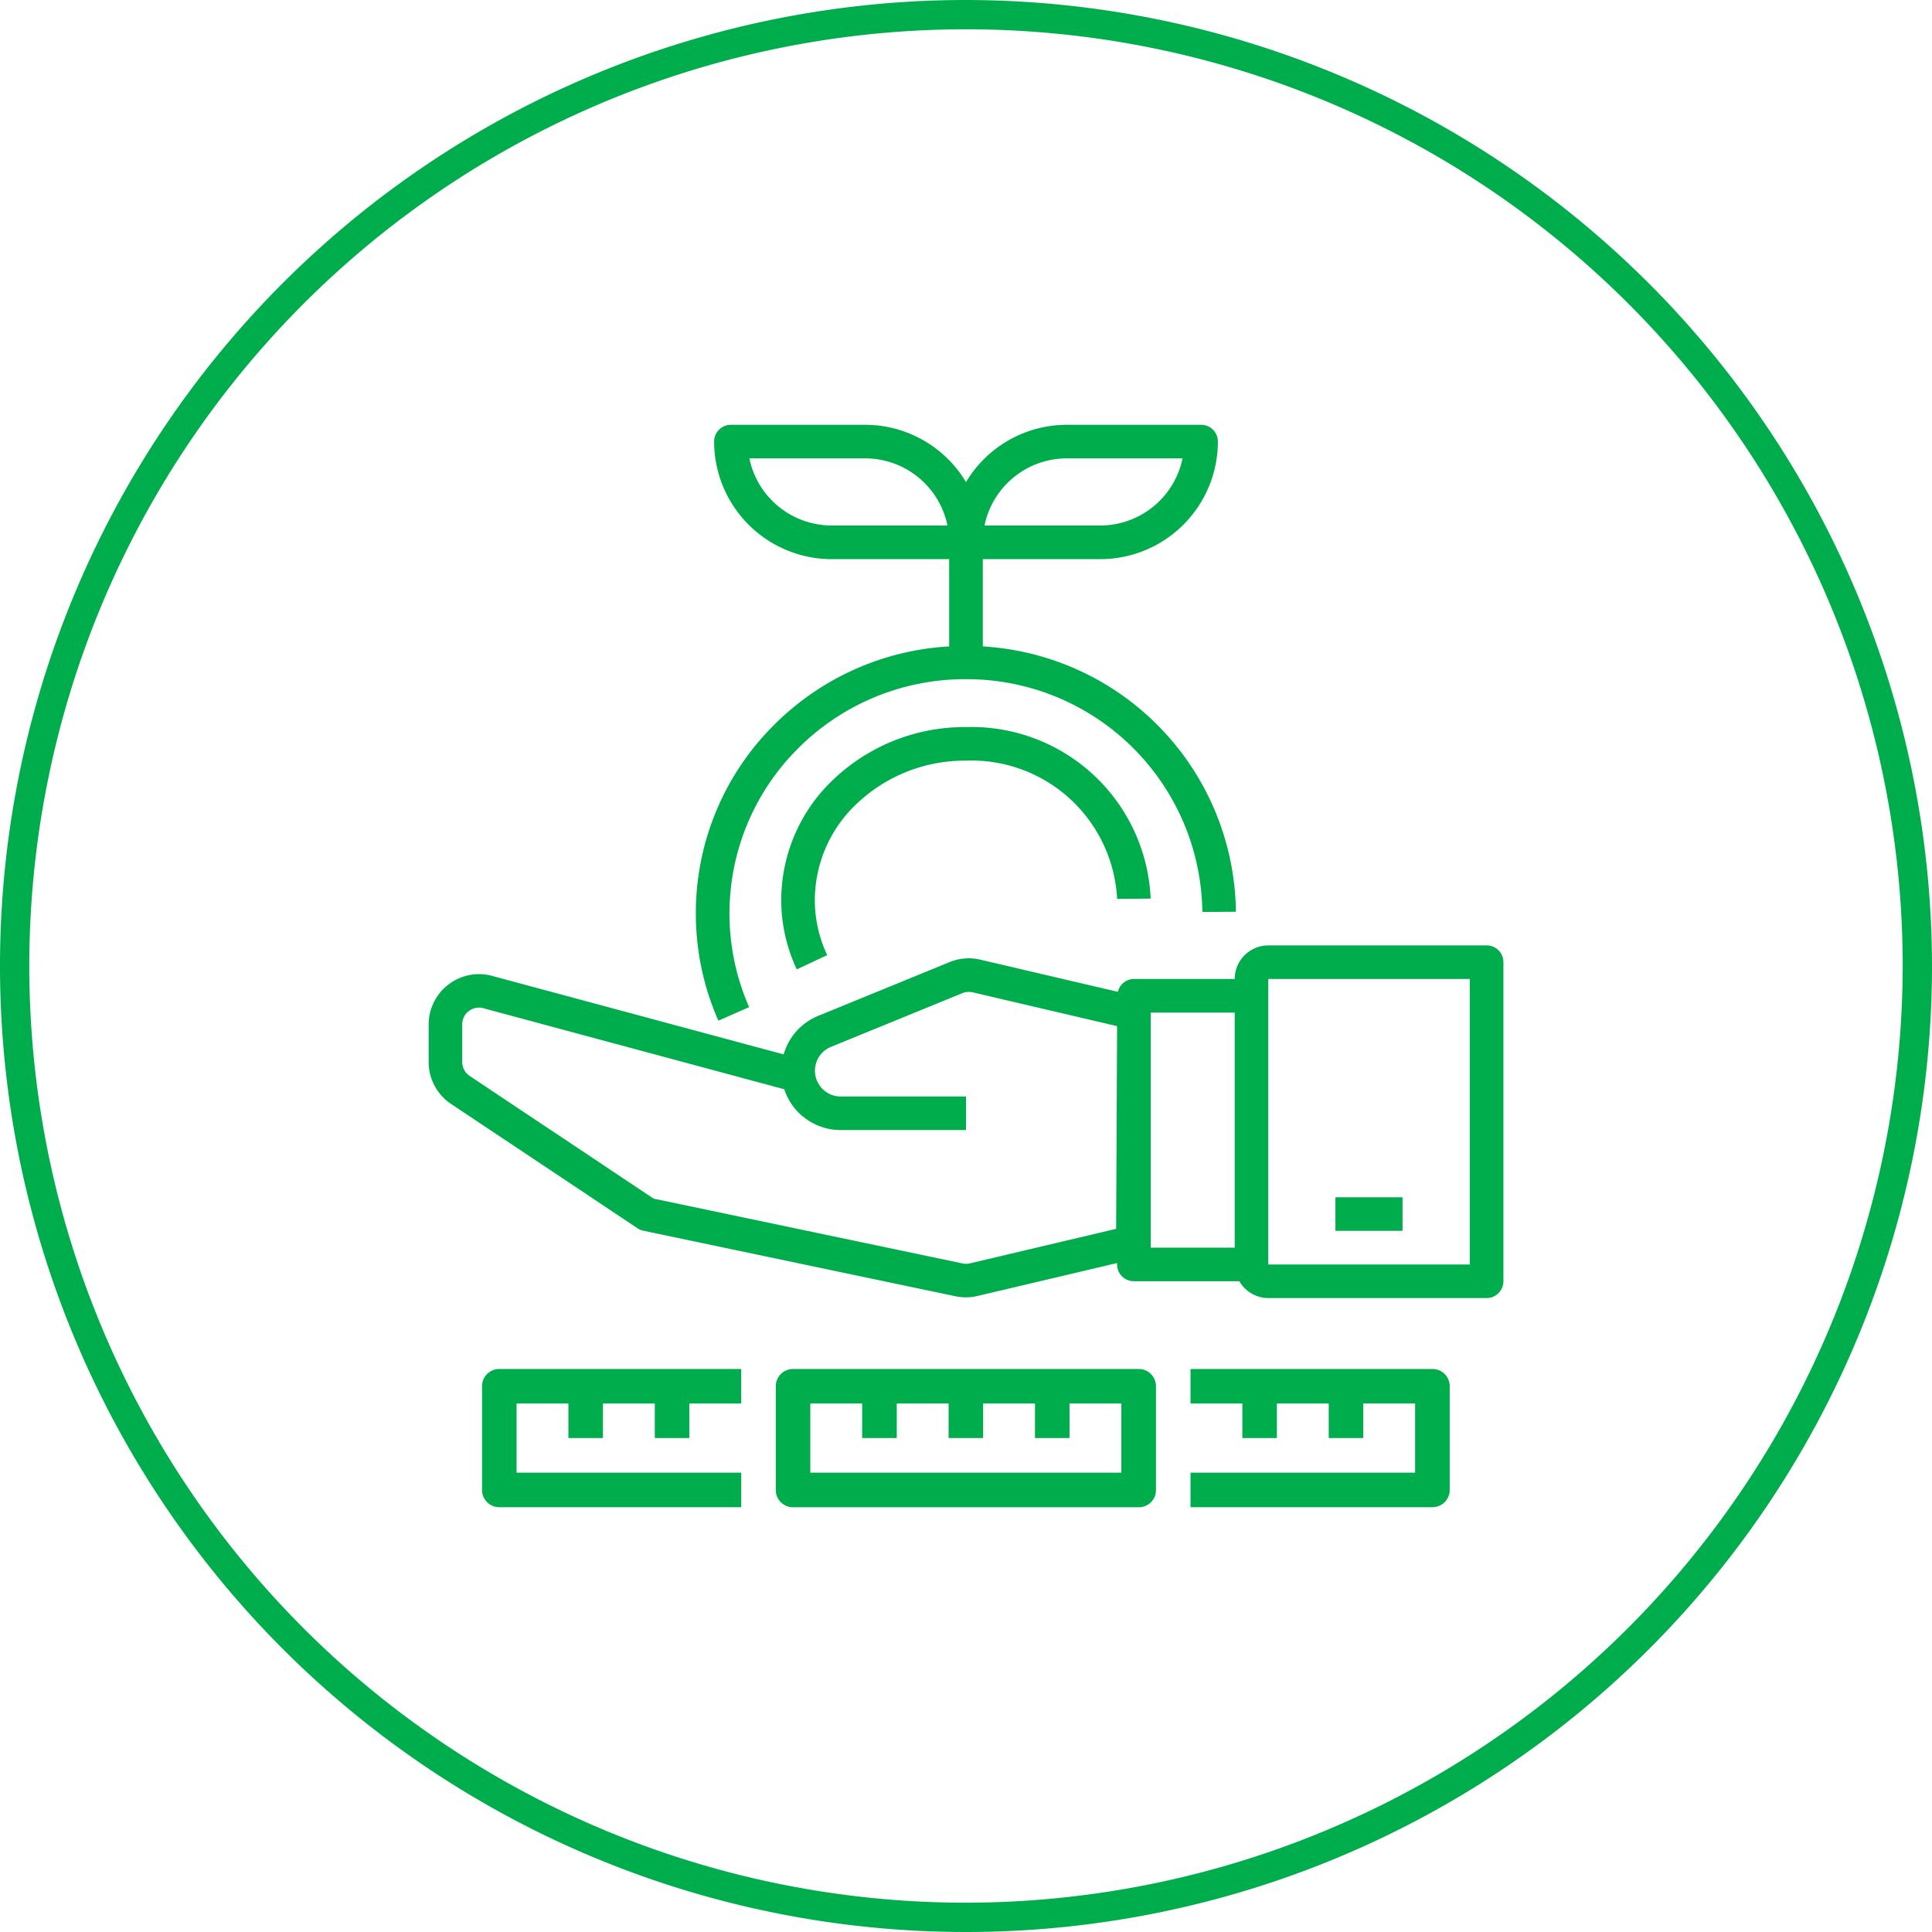 <svg id="Слой_1" data-name="Слой 1" xmlns="http://www.w3.org/2000/svg" viewBox="0 0 24 24"><title>Монтажная область 1 копия 2</title><path d="M12,0A12,12,0,1,0,24,12,12.014,12.014,0,0,0,12,0Zm0,23.636A11.636,11.636,0,1,1,23.636,12,11.65,11.65,0,0,1,12,23.636Z" style="fill:#00ad4d"/><path d="M18.467,11.744H15.755a.418.418,0,0,0-.417.417H14.086a.206.206,0,0,0-.199.16l-1.71-.4a.62.62,0,0,0-.379.03l-1.633.668a.734.734,0,0,0-.43.479l-3.603-.97a.626.626,0,0,0-.807.599v.466a.625.625,0,0,0,.279.521l2.317,1.545a.203.203,0,0,0,.073.03l3.863.811A.628.628,0,0,0,12,16.116a.615.615,0,0,0,.143-.017l1.734-.409v.017a.208.208,0,0,0,.209.209h1.31a.416.416,0,0,0,.359.209h2.712a.209.209,0,0,0,.209-.209V11.952A.208.208,0,0,0,18.467,11.744Zm-4.602,3.521-1.817.429a.212.212,0,0,1-.1-.001l-3.828-.803L5.835,13.366a.208.208,0,0,1-.093-.174v-.466a.206.206,0,0,1,.084-.168.21.21,0,0,1,.191-.03l3.725,1.003a.738.738,0,0,0,.7.507H12V13.621H10.441a.32.32,0,0,1-.119-.616l1.634-.668a.209.209,0,0,1,.126-.01l1.795.42Zm1.473.234h-1.043v-2.92h1.043Zm2.92.209H15.755V12.161h2.503Z" style="fill:#00ad4d"/><rect x="16.589" y="14.873" width="0.834" height="0.417" style="fill:#00ad4d"/><path d="M8.644,11.368a3.285,3.285,0,0,0,.28,1.311l.382-.168a2.893,2.893,0,0,1,.602-3.208,2.931,2.931,0,0,1,2.072-.866h.019a2.928,2.928,0,0,1,2.937,2.892l.417-.003A3.341,3.341,0,0,0,12.209,8.03l0-1.084h1.46a1.462,1.462,0,0,0,1.46-1.46.208.208,0,0,0-.209-.209H13.252A1.46,1.46,0,0,0,12,5.989a1.46,1.46,0,0,0-1.252-.712H9.08a.208.208,0,0,0-.209.209,1.462,1.462,0,0,0,1.46,1.46h1.46l0,1.084a3.338,3.338,0,0,0-2.179.979A3.293,3.293,0,0,0,8.644,11.368Zm4.607-5.674h1.439a1.045,1.045,0,0,1-1.022.834H12.23A1.045,1.045,0,0,1,13.252,5.694Zm-2.92.834a1.045,1.045,0,0,1-1.022-.834h1.439a1.045,1.045,0,0,1,1.022.834Z" style="fill:#00ad4d"/><path d="M11.988,9.449H12a1.811,1.811,0,0,1,1.877,1.717l.417-.003A2.228,2.228,0,0,0,12,9.032h-.015a2.362,2.362,0,0,0-1.613.633,2.062,2.062,0,0,0-.667,1.527,2.017,2.017,0,0,0,.193.85l.378-.177a1.606,1.606,0,0,1-.154-.675,1.65,1.65,0,0,1,.536-1.22A1.947,1.947,0,0,1,11.988,9.449Z" style="fill:#00ad4d"/><path d="M14.145,17.006H9.852a.214.214,0,0,0-.215.215v1.288a.214.214,0,0,0,.215.215h4.293a.214.214,0,0,0,.215-.215V17.22A.214.214,0,0,0,14.145,17.006Zm-.215,1.288h-3.864v-.859h.644v.429H11.14v-.429h.644v.429h.429v-.429h.644v.429h.429v-.429h.644Z" style="fill:#00ad4d"/><path d="M5.988,17.22v1.288a.214.214,0,0,0,.215.215H9.208v-.429H6.417v-.859h.644v.429H7.49v-.429h.644v.429h.429v-.429h.644v-.429H6.202A.214.214,0,0,0,5.988,17.22Z" style="fill:#00ad4d"/><path d="M17.794,17.006H14.789v.429h.644v.429h.429v-.429h.644v.429h.429v-.429h.644v.859H14.789v.429h3.005a.214.214,0,0,0,.215-.215V17.22A.214.214,0,0,0,17.794,17.006Z" style="fill:#00ad4d"/></svg>